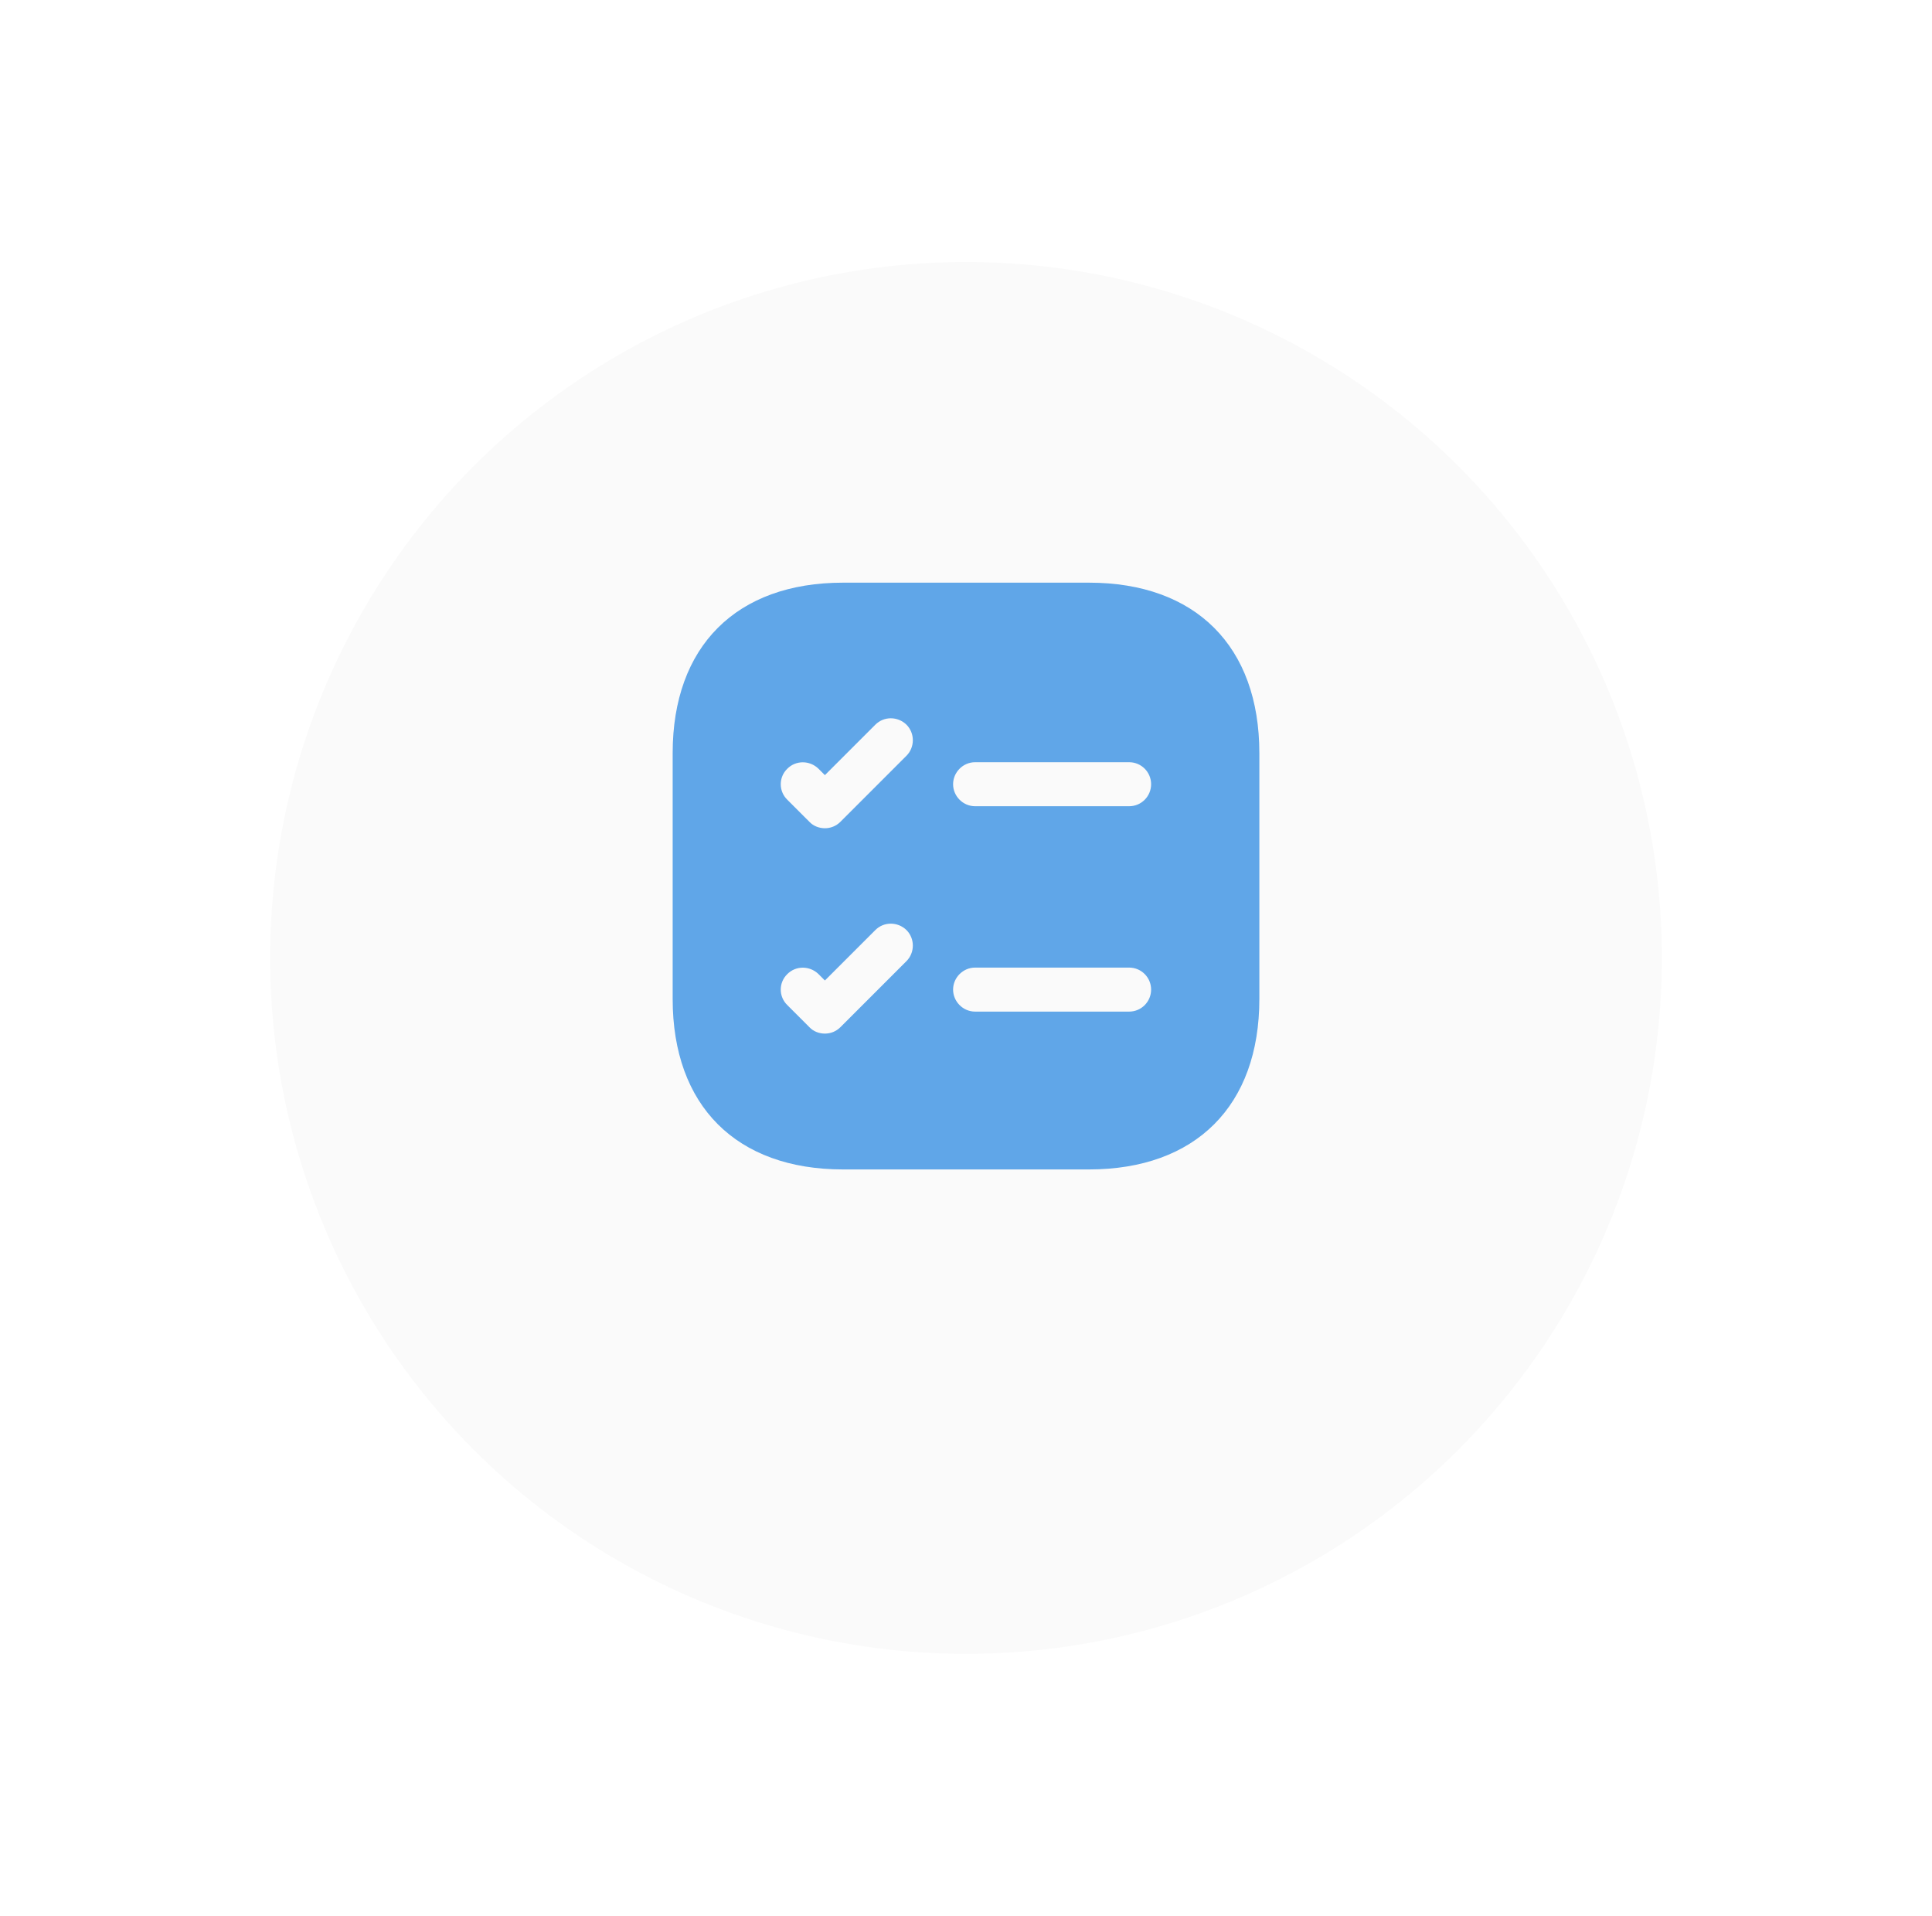<svg width="118" height="117" viewBox="0 0 118 117" fill="none" xmlns="http://www.w3.org/2000/svg">
<g filter="url(#filter0_d_708_2014)">
<circle cx="59" cy="53.5" r="42.5" fill="#FAFAFA"/>
</g>
<path d="M66.507 35.583H51.493C44.971 35.583 41.084 39.471 41.084 45.993V61.007C41.084 67.529 44.971 71.417 51.493 71.417H66.507C73.029 71.417 76.917 67.529 76.917 61.007V45.993C76.917 39.471 73.029 35.583 66.507 35.583ZM55.363 58.696L51.332 62.727C51.063 62.996 50.723 63.121 50.382 63.121C50.042 63.121 49.684 62.996 49.433 62.727L48.089 61.383C47.551 60.864 47.551 60.004 48.089 59.484C48.608 58.965 49.451 58.965 49.988 59.484L50.382 59.878L53.464 56.797C53.983 56.277 54.826 56.277 55.363 56.797C55.883 57.316 55.883 58.176 55.363 58.696ZM55.363 46.154L51.332 50.185C51.063 50.454 50.723 50.58 50.382 50.58C50.042 50.58 49.684 50.454 49.433 50.185L48.089 48.842C47.551 48.322 47.551 47.462 48.089 46.943C48.608 46.423 49.451 46.423 49.988 46.943L50.382 47.337L53.464 44.255C53.983 43.735 54.826 43.735 55.363 44.255C55.883 44.775 55.883 45.635 55.363 46.154ZM68.962 61.778H59.556C58.821 61.778 58.212 61.168 58.212 60.434C58.212 59.699 58.821 59.09 59.556 59.09H68.962C69.714 59.09 70.306 59.699 70.306 60.434C70.306 61.168 69.714 61.778 68.962 61.778ZM68.962 49.236H59.556C58.821 49.236 58.212 48.627 58.212 47.892C58.212 47.157 58.821 46.548 59.556 46.548H68.962C69.714 46.548 70.306 47.157 70.306 47.892C70.306 48.627 69.714 49.236 68.962 49.236Z" fill="#60A6E8"/>
<defs>
<filter id="filter0_d_708_2014" x="0.5" y="0" width="117" height="117" filterUnits="userSpaceOnUse" color-interpolation-filters="sRGB">
<feFlood flood-opacity="0" result="BackgroundImageFix"/>
<feColorMatrix in="SourceAlpha" type="matrix" values="0 0 0 0 0 0 0 0 0 0 0 0 0 0 0 0 0 0 127 0" result="hardAlpha"/>
<feOffset dy="5"/>
<feGaussianBlur stdDeviation="8"/>
<feComposite in2="hardAlpha" operator="out"/>
<feColorMatrix type="matrix" values="0 0 0 0 0.579 0 0 0 0 0.579 0 0 0 0 0.579 0 0 0 0.25 0"/>
<feBlend mode="normal" in2="BackgroundImageFix" result="effect1_dropShadow_708_2014"/>
<feBlend mode="normal" in="SourceGraphic" in2="effect1_dropShadow_708_2014" result="shape"/>
</filter>
</defs>
</svg>
